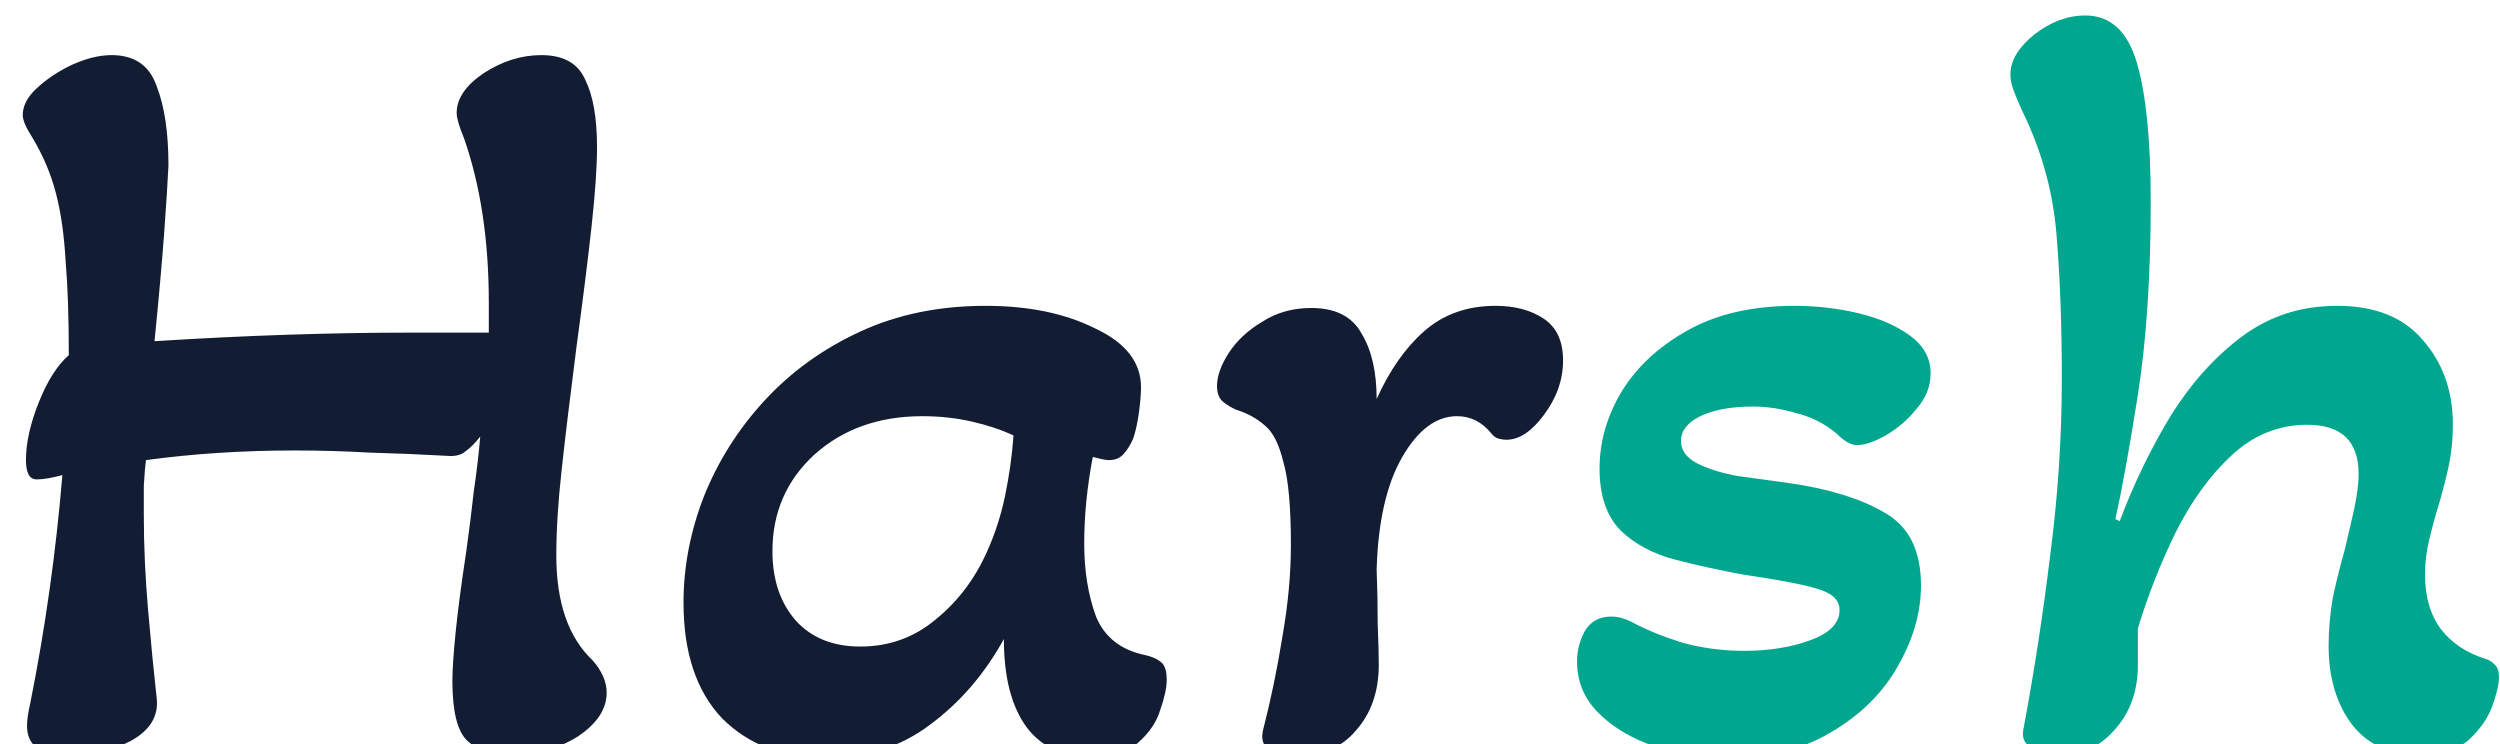 <svg width="84" height="25" viewBox="0 0 84 25" fill="none" xmlns="http://www.w3.org/2000/svg">
    <path
        d="M2.312 25.396C1.376 25.396 0.908 25.06 0.908 24.388C0.908 24.196 0.944 23.944 1.016 23.632C1.52 21.112 1.88 18.556 2.096 15.964C1.736 16.06 1.448 16.108 1.232 16.108C0.992 16.108 0.872 15.892 0.872 15.46C0.872 14.884 1.016 14.236 1.304 13.516C1.592 12.796 1.928 12.268 2.312 11.932C2.312 10.66 2.276 9.604 2.204 8.764C2.156 7.9 2.048 7.144 1.88 6.496C1.712 5.848 1.448 5.224 1.088 4.624C0.872 4.288 0.764 4.036 0.764 3.868C0.764 3.556 0.92 3.256 1.232 2.968C1.568 2.656 1.964 2.392 2.42 2.176C2.9 1.96 3.344 1.852 3.752 1.852C4.52 1.852 5.024 2.2 5.264 2.896C5.528 3.568 5.66 4.456 5.66 5.56C5.636 6.088 5.588 6.844 5.516 7.828C5.444 8.812 5.336 10.024 5.192 11.464C6.704 11.368 8.18 11.296 9.62 11.248C11.06 11.2 12.44 11.176 13.76 11.176H16.424V10.168C16.424 8.08 16.148 6.244 15.596 4.66C15.428 4.252 15.344 3.964 15.344 3.796C15.344 3.316 15.644 2.872 16.244 2.464C16.868 2.056 17.516 1.852 18.188 1.852C18.932 1.852 19.424 2.128 19.664 2.68C19.928 3.208 20.06 3.964 20.06 4.948C20.06 5.596 20 6.472 19.88 7.576C19.76 8.68 19.592 10.024 19.376 11.608C19.16 13.288 18.992 14.68 18.872 15.784C18.752 16.864 18.692 17.824 18.692 18.664C18.692 20.248 19.1 21.424 19.916 22.192C20.228 22.552 20.384 22.912 20.384 23.272C20.384 23.824 20.06 24.316 19.412 24.748C18.764 25.156 17.984 25.36 17.072 25.36C16.496 25.36 16.04 25.204 15.704 24.892C15.368 24.58 15.2 23.908 15.2 22.876C15.2 22.516 15.236 21.976 15.308 21.256C15.38 20.536 15.5 19.624 15.668 18.52C15.764 17.824 15.848 17.152 15.92 16.504C16.016 15.856 16.088 15.244 16.136 14.668C15.968 14.884 15.8 15.052 15.632 15.172C15.488 15.292 15.284 15.34 15.02 15.316C14.156 15.268 13.292 15.232 12.428 15.208C11.588 15.16 10.748 15.136 9.908 15.136C8.156 15.136 6.488 15.244 4.904 15.46C4.88 15.628 4.856 15.916 4.832 16.324C4.832 16.708 4.832 17.032 4.832 17.296C4.832 18.328 4.88 19.396 4.976 20.5C5.072 21.604 5.168 22.588 5.264 23.452C5.336 24.052 5.048 24.532 4.4 24.892C3.752 25.228 3.056 25.396 2.312 25.396ZM27.754 25.468C26.314 25.468 25.15 25.024 24.262 24.136C23.398 23.224 22.966 21.928 22.966 20.248C22.966 19.048 23.194 17.86 23.65 16.684C24.13 15.484 24.814 14.404 25.702 13.444C26.59 12.484 27.658 11.716 28.906 11.14C30.154 10.564 31.558 10.276 33.118 10.276C34.558 10.276 35.782 10.528 36.79 11.032C37.822 11.512 38.338 12.172 38.338 13.012C38.338 13.228 38.314 13.516 38.266 13.876C38.218 14.212 38.158 14.488 38.086 14.704C38.014 14.896 37.906 15.076 37.762 15.244C37.642 15.388 37.474 15.46 37.258 15.46C37.162 15.46 36.982 15.424 36.718 15.352C36.622 15.856 36.55 16.348 36.502 16.828C36.454 17.308 36.43 17.788 36.43 18.268C36.43 19.18 36.562 19.996 36.826 20.716C37.114 21.412 37.666 21.844 38.482 22.012C38.698 22.06 38.866 22.132 38.986 22.228C39.13 22.324 39.202 22.528 39.202 22.84C39.202 23.104 39.13 23.44 38.986 23.848C38.866 24.256 38.614 24.628 38.23 24.964C37.87 25.276 37.342 25.432 36.646 25.432C35.71 25.432 34.99 25.096 34.486 24.424C33.982 23.728 33.73 22.744 33.73 21.472C33.082 22.648 32.254 23.608 31.246 24.352C30.262 25.096 29.098 25.468 27.754 25.468ZM28.906 21.724C29.866 21.724 30.706 21.424 31.426 20.824C32.17 20.224 32.746 19.468 33.154 18.556C33.418 17.98 33.622 17.356 33.766 16.684C33.91 15.988 34.006 15.304 34.054 14.632C33.646 14.44 33.178 14.284 32.65 14.164C32.122 14.044 31.57 13.984 30.994 13.984C29.53 13.984 28.318 14.416 27.358 15.28C26.422 16.144 25.954 17.224 25.954 18.52C25.954 19.48 26.218 20.26 26.746 20.86C27.274 21.436 27.994 21.724 28.906 21.724ZM43.59 25.396C43.206 25.396 42.895 25.324 42.654 25.18C42.438 25.06 42.367 24.844 42.438 24.532C42.703 23.5 42.919 22.456 43.087 21.4C43.279 20.32 43.374 19.288 43.374 18.304C43.374 17.032 43.291 16.108 43.123 15.532C42.978 14.932 42.775 14.524 42.511 14.308C42.246 14.068 41.922 13.888 41.538 13.768C41.37 13.696 41.215 13.6 41.071 13.48C40.95 13.36 40.891 13.192 40.891 12.976C40.891 12.64 41.023 12.268 41.286 11.86C41.55 11.452 41.922 11.104 42.403 10.816C42.883 10.504 43.434 10.348 44.059 10.348C44.874 10.348 45.438 10.636 45.751 11.212C46.087 11.764 46.255 12.496 46.255 13.408C46.687 12.448 47.215 11.692 47.839 11.14C48.486 10.564 49.291 10.276 50.251 10.276C50.898 10.276 51.438 10.42 51.87 10.708C52.303 10.996 52.519 11.464 52.519 12.112C52.519 12.76 52.303 13.372 51.87 13.948C51.462 14.5 51.042 14.776 50.611 14.776C50.538 14.776 50.455 14.764 50.358 14.74C50.263 14.716 50.178 14.656 50.106 14.56C49.794 14.176 49.41 13.984 48.955 13.984C48.258 13.984 47.647 14.44 47.118 15.352C46.59 16.264 46.303 17.524 46.255 19.132C46.279 19.732 46.291 20.344 46.291 20.968C46.315 21.592 46.327 22.048 46.327 22.336C46.327 23.224 46.075 23.956 45.571 24.532C45.09 25.108 44.431 25.396 43.59 25.396Z"
        fill="#121D34" />
    <path
        d="M58.065 25.468C57.177 25.468 56.349 25.336 55.581 25.072C54.813 24.808 54.189 24.436 53.709 23.956C53.229 23.476 52.989 22.9 52.989 22.228C52.989 21.868 53.073 21.532 53.241 21.22C53.433 20.884 53.733 20.716 54.141 20.716C54.357 20.716 54.585 20.776 54.825 20.896C55.257 21.136 55.809 21.364 56.481 21.58C57.153 21.772 57.861 21.868 58.605 21.868C59.445 21.868 60.189 21.748 60.837 21.508C61.485 21.268 61.809 20.932 61.809 20.5C61.809 20.164 61.557 19.924 61.053 19.78C60.573 19.636 59.757 19.48 58.605 19.312C57.813 19.168 57.045 19 56.301 18.808C55.557 18.616 54.945 18.292 54.465 17.836C53.985 17.356 53.745 16.66 53.745 15.748C53.745 14.86 53.985 14.008 54.465 13.192C54.969 12.352 55.713 11.656 56.697 11.104C57.681 10.552 58.881 10.276 60.297 10.276C61.041 10.276 61.761 10.36 62.457 10.528C63.153 10.696 63.729 10.948 64.185 11.284C64.641 11.62 64.869 12.04 64.869 12.544C64.869 12.976 64.713 13.372 64.401 13.732C64.113 14.092 63.765 14.392 63.357 14.632C62.973 14.848 62.649 14.956 62.385 14.956C62.193 14.956 61.965 14.824 61.701 14.56C61.293 14.224 60.837 13.996 60.333 13.876C59.853 13.732 59.373 13.66 58.893 13.66C58.173 13.66 57.585 13.768 57.129 13.984C56.697 14.2 56.481 14.476 56.481 14.812C56.481 15.124 56.661 15.376 57.021 15.568C57.405 15.76 57.873 15.904 58.425 16C58.977 16.072 59.505 16.144 60.009 16.216C61.401 16.408 62.505 16.744 63.321 17.224C64.137 17.68 64.545 18.496 64.545 19.672C64.545 20.584 64.281 21.496 63.753 22.408C63.249 23.296 62.505 24.028 61.521 24.604C60.561 25.18 59.409 25.468 58.065 25.468ZM69.133 25.396C68.797 25.396 68.509 25.312 68.269 25.144C68.029 25 67.933 24.796 67.981 24.532C68.341 22.612 68.641 20.668 68.881 18.7C69.145 16.708 69.277 14.704 69.277 12.688C69.277 10.912 69.217 9.304 69.097 7.864C68.977 6.424 68.593 5.044 67.945 3.724C67.825 3.46 67.729 3.232 67.657 3.04C67.585 2.848 67.549 2.668 67.549 2.5C67.549 2.044 67.813 1.6 68.341 1.168C68.893 0.736 69.469 0.52 70.069 0.52C70.909 0.52 71.485 1.048 71.797 2.104C72.109 3.16 72.265 4.72 72.265 6.784C72.265 9.256 72.121 11.416 71.833 13.264C71.545 15.088 71.293 16.48 71.077 17.44L71.221 17.512C71.701 16.24 72.277 15.052 72.949 13.948C73.645 12.844 74.449 11.956 75.361 11.284C76.273 10.612 77.329 10.276 78.529 10.276C79.801 10.276 80.761 10.66 81.409 11.428C82.081 12.196 82.417 13.144 82.417 14.272C82.417 14.752 82.369 15.22 82.273 15.676C82.177 16.108 82.069 16.528 81.949 16.936C81.829 17.32 81.721 17.716 81.625 18.124C81.529 18.508 81.481 18.904 81.481 19.312C81.481 20.056 81.661 20.668 82.021 21.148C82.381 21.604 82.861 21.928 83.461 22.12C83.629 22.168 83.749 22.24 83.821 22.336C83.917 22.408 83.965 22.552 83.965 22.768C83.965 22.984 83.893 23.296 83.749 23.704C83.605 24.112 83.341 24.496 82.957 24.856C82.573 25.192 82.009 25.36 81.265 25.36C80.305 25.36 79.561 25.024 79.033 24.352C78.505 23.656 78.241 22.768 78.241 21.688C78.241 21.16 78.289 20.62 78.385 20.068C78.505 19.516 78.637 18.988 78.781 18.484C78.901 17.98 79.009 17.512 79.105 17.08C79.201 16.624 79.249 16.24 79.249 15.928C79.249 14.824 78.673 14.272 77.521 14.272C76.561 14.272 75.709 14.62 74.965 15.316C74.245 15.988 73.621 16.852 73.093 17.908C72.589 18.94 72.169 20.008 71.833 21.112V22.336C71.833 23.224 71.569 23.956 71.041 24.532C70.537 25.108 69.901 25.396 69.133 25.396Z"
        fill="#00A78E" />
</svg>
